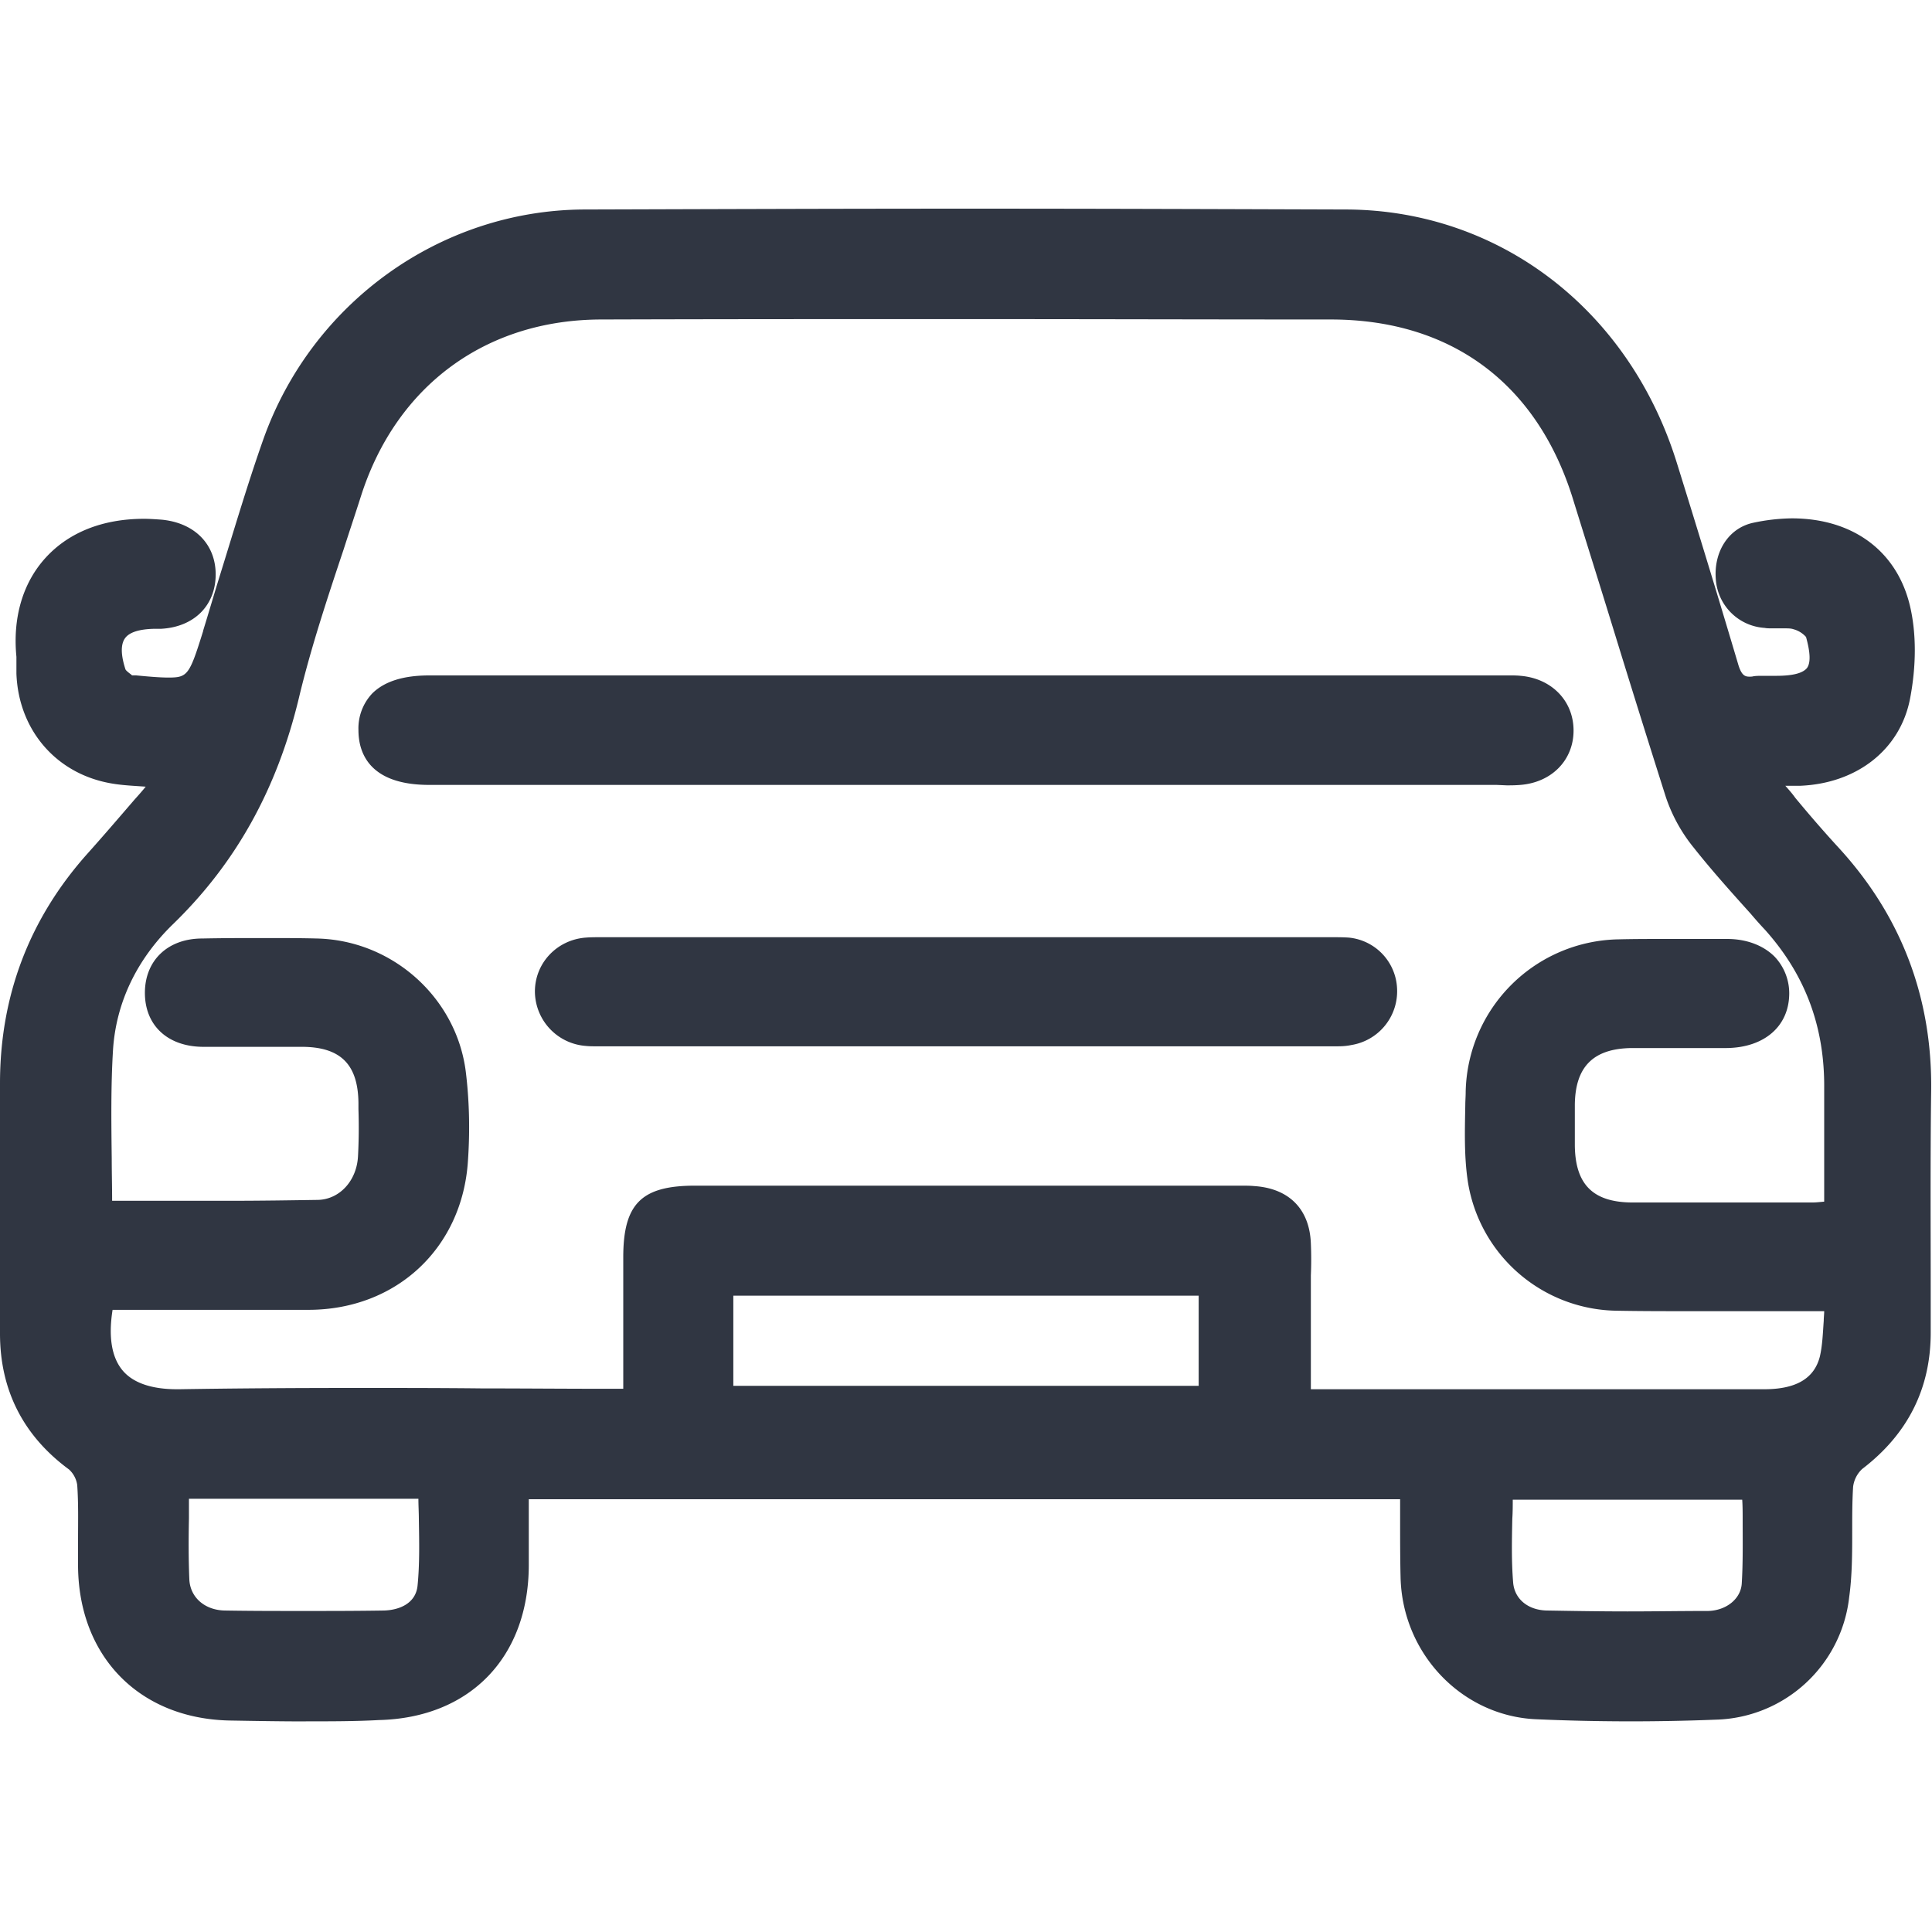 <svg width="30" height="30" fill="none" xmlns="http://www.w3.org/2000/svg"><g clip-path="url(#clip0_90_11099)" fill="#303642"><path d="M4.749 26.73c-.389 0-.784-.007-1.192-.014-1.394-.033-2.331-.991-2.345-2.39v-.423c0-.274.007-.563-.013-.844a.405.405 0 00-.127-.241C.362 22.296 0 21.586 0 20.708v-3.885c0-1.36.455-2.558 1.36-3.57.24-.268.475-.542.723-.83.06-.067.12-.134.18-.208h-.006c-.18-.013-.348-.02-.509-.047-.864-.14-1.46-.823-1.493-1.708v-.261c-.06-.61.1-1.152.455-1.54.362-.396.89-.603 1.527-.603.087 0 .18.007.268.013.516.047.844.382.844.85 0 .483-.335.818-.85.845H2.39c-.228.006-.382.053-.449.147s-.067.255.007.482c.007.02.06.06.087.08.007.007.014.014.02.014h.055c.207.02.375.034.502.034.302 0 .328-.034.543-.724v-.006c.087-.282.167-.556.254-.838.215-.69.429-1.42.677-2.123.75-2.123 2.746-3.563 4.976-3.577 2.016-.006 4.032-.013 6.008-.013 1.956 0 3.925.007 5.848.013 2.37.014 4.387 1.561 5.123 3.945.288.925.623 2.017.945 3.102.053.187.107.207.18.207.02 0 .041 0 .061-.006.047-.007.087-.007.147-.007h.208c.255 0 .409-.04.476-.12.06-.081.053-.242-.014-.483a.4.4 0 00-.194-.12c-.04-.014-.087-.014-.154-.014h-.181c-.04 0-.08 0-.114-.007a.812.812 0 01-.757-.743c-.04-.442.201-.81.583-.89a3.01 3.01 0 01.596-.068c.951 0 1.634.51 1.835 1.36.1.422.1.93 0 1.446-.154.784-.823 1.313-1.714 1.347h-.221c.053.06.107.12.154.187.228.275.449.53.676.777.971 1.059 1.454 2.331 1.434 3.778-.014 1.038-.007 2.09-.007 3.108v.643c0 .864-.355 1.574-1.065 2.116a.455.455 0 00-.14.275c-.014.228-.014.455-.014.683 0 .342 0 .69-.047 1.032a2.141 2.141 0 01-2.076 1.902 33.147 33.147 0 01-2.793-.007c-1.146-.054-2.07-1.018-2.097-2.204-.007-.294-.007-.589-.007-.904v-.308H8.211v1.032c-.006 1.426-.917 2.364-2.33 2.397-.355.02-.744.02-1.132.02zm-1.815-3.463v.308c-.007.328-.007.636.006.951.014.281.242.476.55.482.401.007.81.007 1.219.007.408 0 .83 0 1.252-.007.235-.006.496-.107.523-.388.033-.335.026-.67.02-1.025 0-.107-.007-.214-.007-.322H2.934v-.006zm20.556.006c0 .1 0 .208-.007.309-.007.341-.014.663.013.99.02.255.228.43.523.436.415.007.837.014 1.252.014.415 0 .837-.007 1.253-.007.281-.007.509-.188.522-.429.02-.328.014-.65.014-.991 0-.1 0-.208-.007-.308H23.49v-.014zM1.748 20.34c-.067.422-.013.737.154.938.161.194.449.294.844.294h.04c.817-.013 1.695-.02 2.773-.02.637 0 1.273 0 1.916.007.636 0 1.272.006 1.909.006h.294v-2.042c0-.83.282-1.112 1.112-1.112h8.473c.08 0 .148 0 .208.006.542.034.864.355.884.891a5.86 5.86 0 010 .496v1.768h7.04c.495 0 .777-.167.864-.509.04-.174.046-.361.06-.556 0-.047.007-.1.007-.147h-1.989c-.476 0-.858 0-1.22-.007a2.374 2.374 0 01-2.324-2.003c-.06-.395-.047-.797-.04-1.192 0-.067.006-.134.006-.2a2.417 2.417 0 012.378-2.372c.235-.006.483-.006.777-.006h.904c.302 0 .563.1.737.274a.826.826 0 01.228.583c-.007.502-.389.83-.971.837h-1.474c-.596.007-.877.288-.884.878v.636c.007.603.281.877.877.884h2.813c.054 0 .115-.007.182-.013V16.89c.006-.95-.295-1.755-.918-2.451a6.06 6.06 0 01-.221-.248c-.295-.328-.603-.67-.884-1.025a2.51 2.51 0 01-.436-.79 283.35 283.35 0 01-.81-2.592c-.208-.677-.429-1.38-.643-2.07-.563-1.775-1.896-2.753-3.75-2.753-1.903 0-3.812-.006-5.714-.006-1.869 0-3.738 0-5.606.006-1.795 0-3.189 1.025-3.738 2.74-.087.274-.18.549-.268.824-.248.743-.509 1.527-.696 2.31-.342 1.427-.985 2.572-1.95 3.51-.569.55-.89 1.226-.937 1.956-.034.556-.027 1.112-.02 1.695 0 .214.006.428.006.65h1.775c.556 0 1.005-.008 1.42-.014.335-.007.603-.295.623-.677a8.46 8.46 0 00.007-.73v-.1c-.007-.596-.275-.87-.884-.87H3.14c-.542-.008-.89-.336-.89-.838s.354-.844.89-.844c.342-.007.637-.007.931-.007.315 0 .59 0 .851.007 1.172.027 2.163.918 2.31 2.063.054.435.068.904.034 1.393-.087 1.346-1.105 2.304-2.465 2.31H1.748zm16.865 1.179v-1.4h-7.226v1.4h7.226z"/><path d="M23.235 12.188H6.664c-.957 0-1.098-.529-1.098-.85a.79.79 0 01.214-.57c.188-.187.483-.28.884-.28h16.799c.04 0 .094 0 .147.006.482.04.824.388.824.85 0 .456-.335.804-.824.844-.08.007-.154.007-.214.007l-.16-.007zm-2.491 4.059H9.27c-.067 0-.12 0-.174-.006a.853.853 0 01-.79-.844c0-.442.341-.804.79-.838.073-.006.147-.006.207-.006h11.4c.074 0 .154 0 .241.006a.83.83 0 01.75.798.845.845 0 01-.71.87c-.093.02-.174.02-.24.02z"/></g><defs><clipPath id="clip0_90_11099"><path fill="#fff" transform="translate(0 3.24)" d="M0 0h30v23.49H0z"/></clipPath></defs></svg>